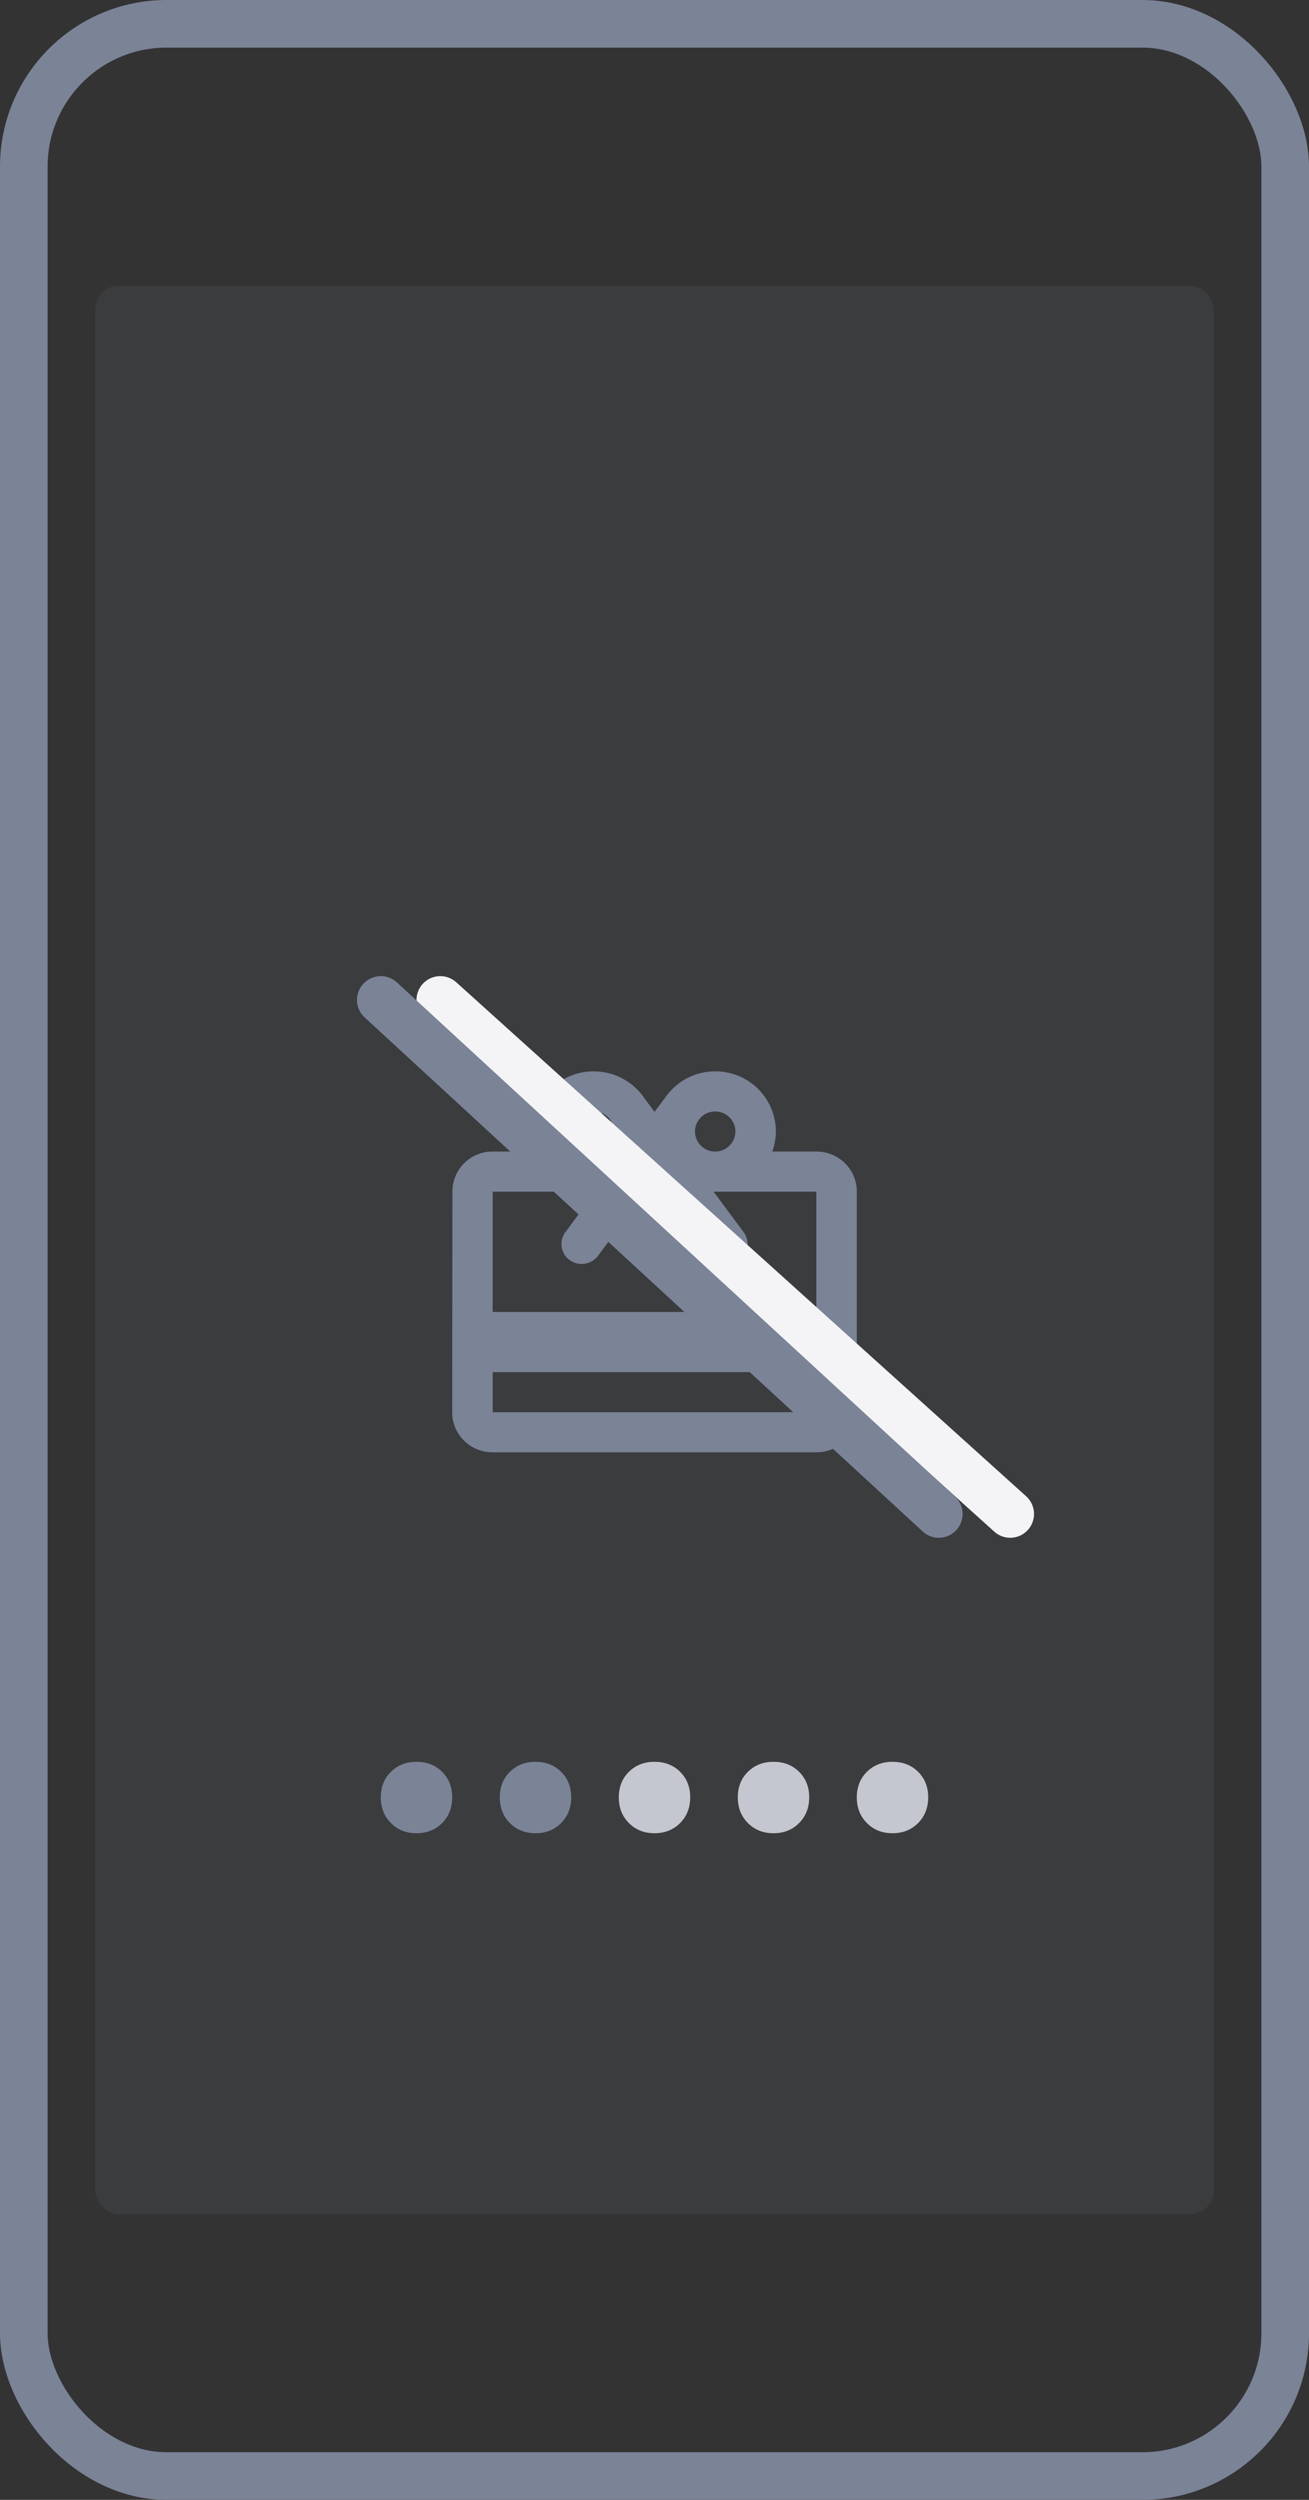 <svg xmlns="http://www.w3.org/2000/svg" width="55" height="105" viewBox="0 0 55 105">
    <rect x="0" y="0" width="55" height="105" fill="#333333" stroke="none"/>
    <g fill="none" fill-rule="evenodd">
        <rect width="53" height="103" x="1" y="1" stroke="#7B8397" stroke-width="2" rx="6"/>
        <rect width="47" height="81" x="4" y="12" fill="#888FA1" opacity=".1" rx="1"/>
        <path fill="#7B8397" d="M32.447 48.368a2.51 2.51 0 0 0 .153-.842A2.535 2.535 0 0 0 30.05 45c-.893 0-1.666.455-2.125 1.137l-.425.564-.425-.573A2.566 2.566 0 0 0 24.95 45a2.535 2.535 0 0 0-2.55 2.526c0 .295.06.581.153.842H20.7a1.68 1.68 0 0 0-1.691 1.685L19 59.316c0 .935.756 1.684 1.7 1.684h13.6c.944 0 1.7-.75 1.7-1.684v-9.263c0-.935-.757-1.685-1.7-1.685h-1.853zm-1.547-.842a.849.849 0 0 1-.85.842.849.849 0 0 1-.85-.842c0-.463.383-.842.85-.842.467 0 .85.38.85.842zm-5.1 0a.849.849 0 0 1-.85.842.849.849 0 0 1-.85-.842c0-.463.383-.842.85-.842.468 0 .85.38.85.842zm-5.1 11.79v-1.684h13.6v1.684H20.7zm0-4.21v-5.053h4.318l-1.264 1.703a.832.832 0 0 0 .184 1.172.861.861 0 0 0 1.193-.187l1.519-2.048.85-1.146.85 1.146 1.519 2.048c.28.377.81.46 1.192.187a.832.832 0 0 0 .185-1.172l-1.264-1.703H34.3v5.052H20.7z"/>
        <path stroke="#F4F4F6" stroke-linecap="round" stroke-width="2" d="M18.5 42l23.946 21.59"/>
        <path stroke="#7B8397" stroke-linecap="round" stroke-width="2" d="M16 42l23.446 21.59"/>
        <path fill="#7B8397" d="M19 75.493c0 .435-.141.794-.424 1.08-.283.284-.642.427-1.076.427-.434 0-.793-.143-1.076-.428-.283-.285-.424-.644-.424-1.079 0-.434.141-.792.424-1.072.283-.28.642-.421 1.076-.421.434 0 .793.14 1.076.42.283.281.424.639.424 1.073zM24 75.493c0 .435-.141.794-.424 1.08-.283.284-.642.427-1.076.427-.434 0-.793-.143-1.076-.428-.283-.285-.424-.644-.424-1.079 0-.434.141-.792.424-1.072.283-.28.642-.421 1.076-.421.434 0 .793.14 1.076.42.283.281.424.639.424 1.073z"/>
        <path fill="#C4C7CF" d="M29 75.493c0 .435-.141.794-.424 1.08-.283.284-.642.427-1.076.427-.434 0-.793-.143-1.076-.428-.283-.285-.424-.644-.424-1.079 0-.434.141-.792.424-1.072.283-.28.642-.421 1.076-.421.434 0 .793.14 1.076.42.283.281.424.639.424 1.073zM34 75.493c0 .435-.141.794-.424 1.08-.283.284-.642.427-1.076.427-.434 0-.793-.143-1.076-.428-.283-.285-.424-.644-.424-1.079 0-.434.141-.792.424-1.072.283-.28.642-.421 1.076-.421.434 0 .793.14 1.076.42.283.281.424.639.424 1.073zM39 75.493c0 .435-.141.794-.424 1.08-.283.284-.642.427-1.076.427-.434 0-.793-.143-1.076-.428-.283-.285-.424-.644-.424-1.079 0-.434.141-.792.424-1.072.283-.28.642-.421 1.076-.421.434 0 .793.14 1.076.42.283.281.424.639.424 1.073z"/>
    </g>
</svg>
